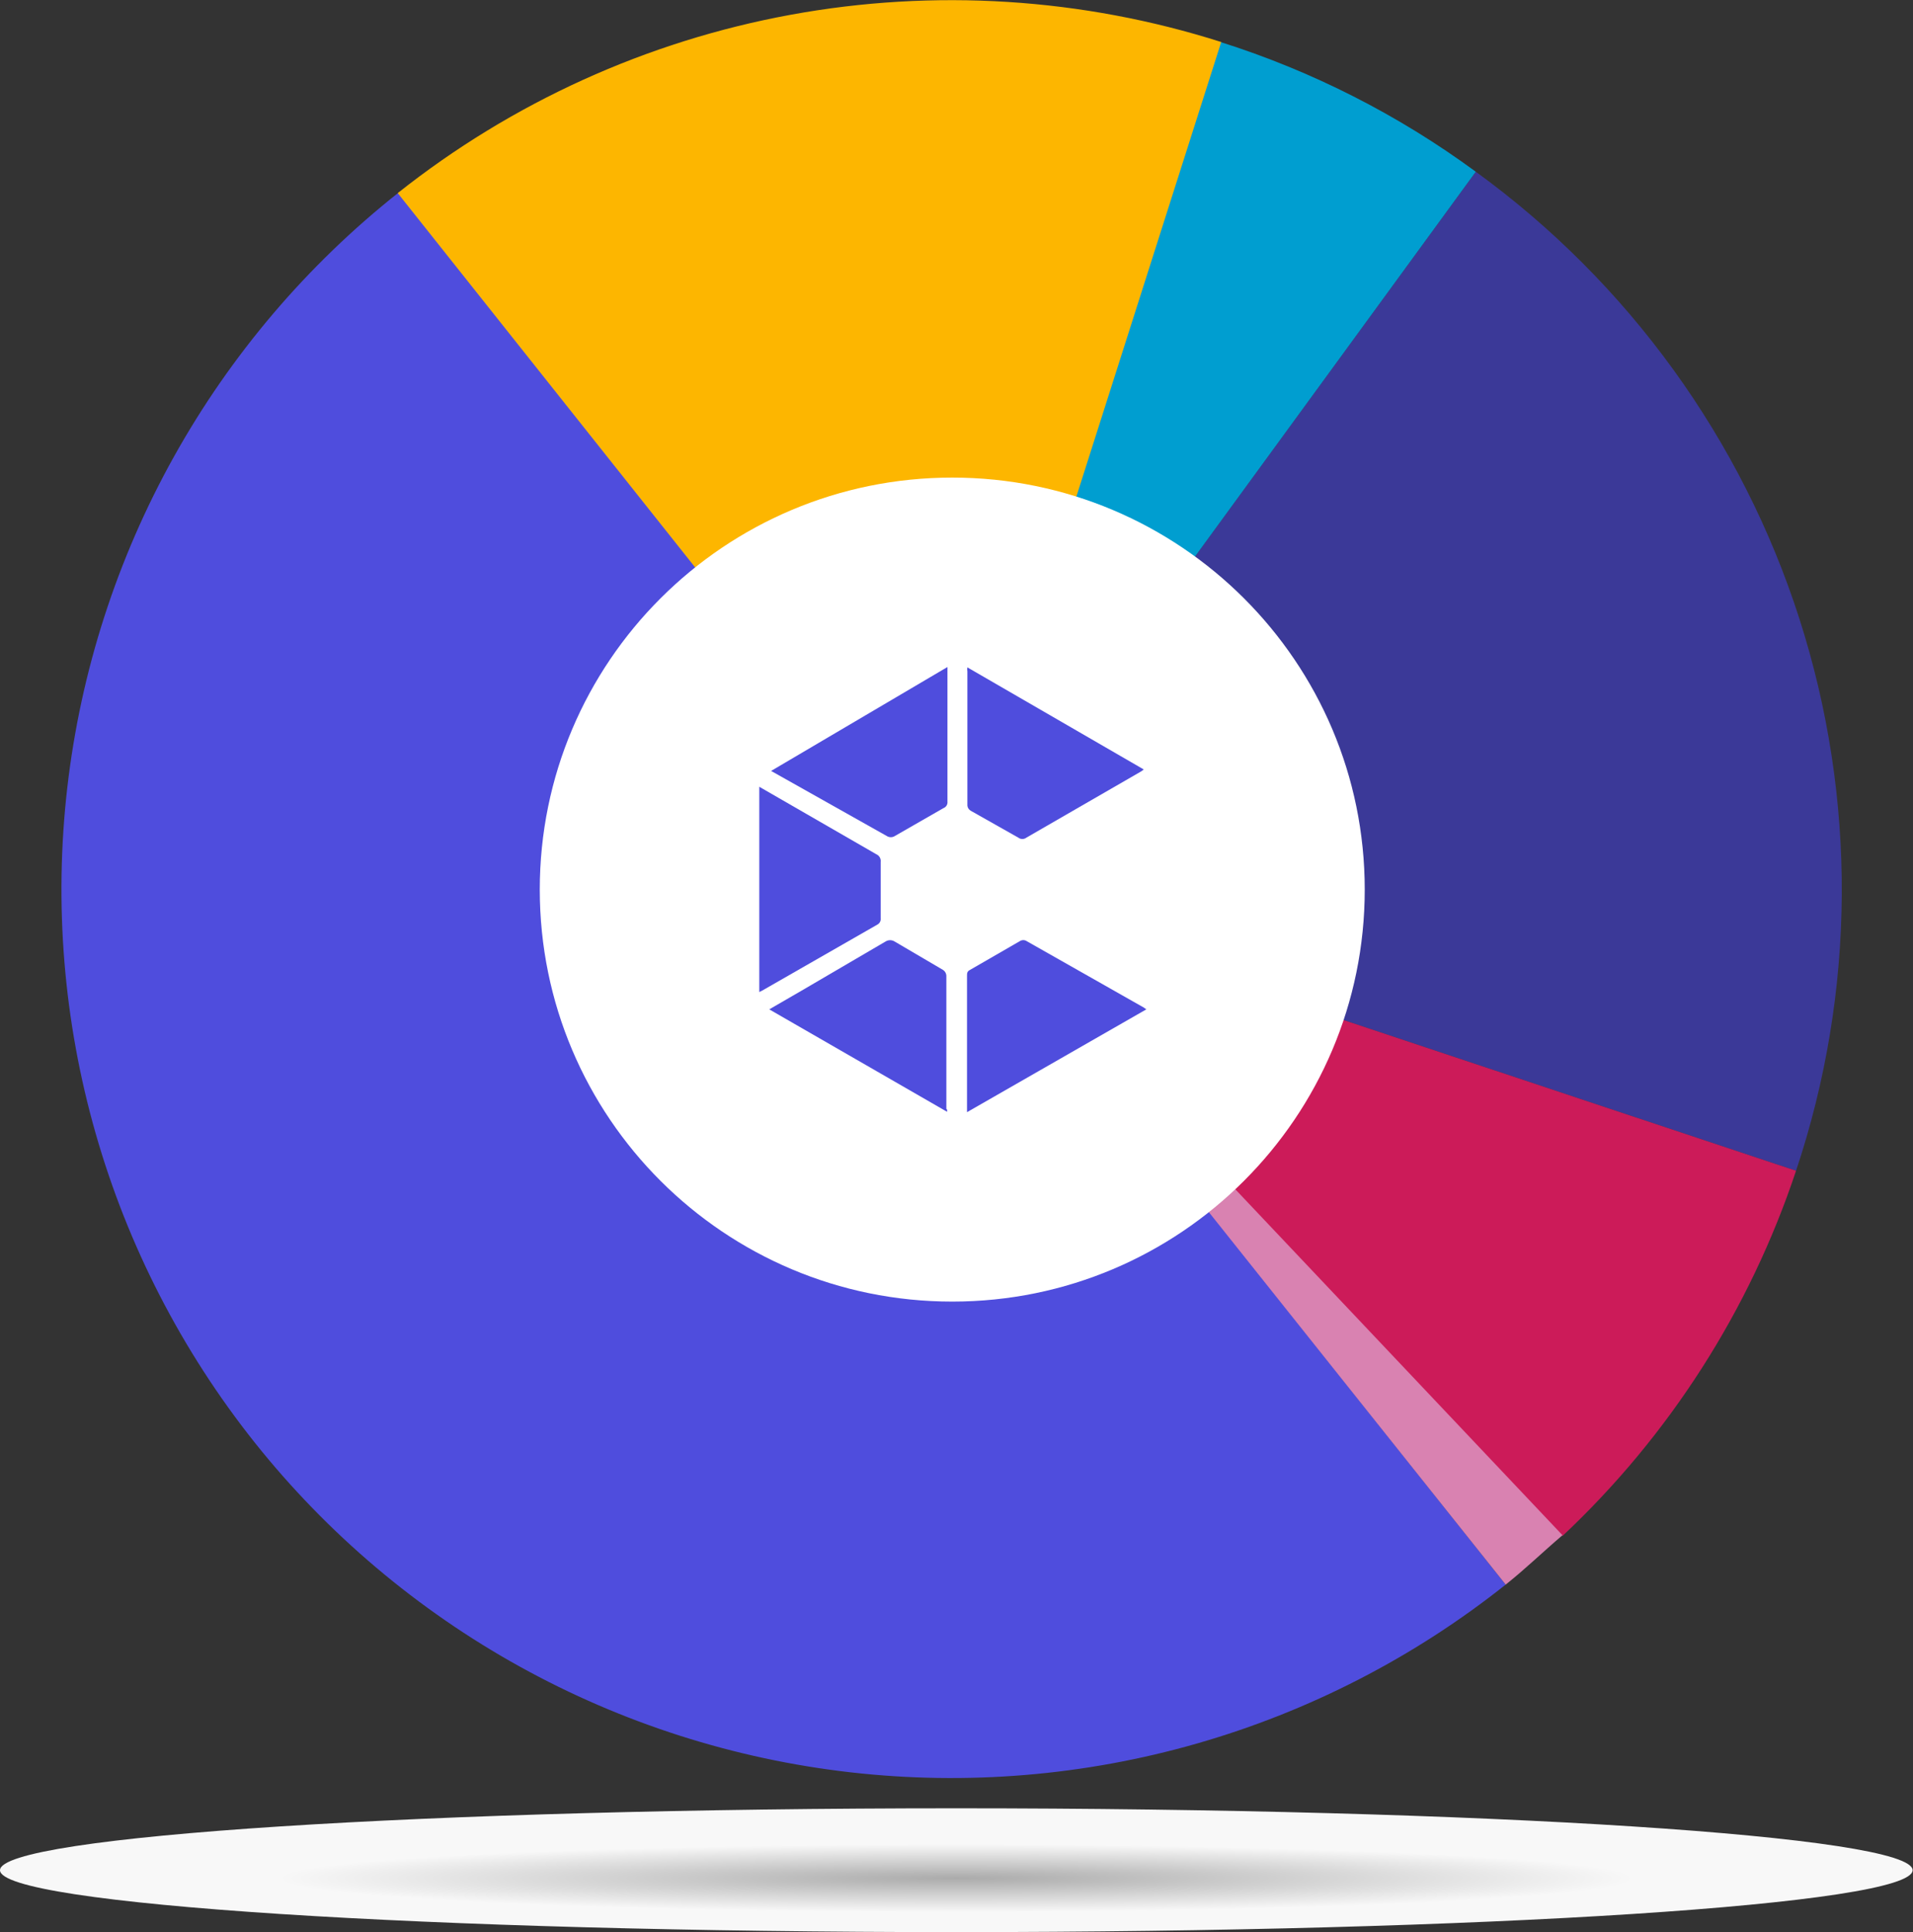 <svg width="414" height="418" viewBox="0 0 414 418" fill="none" xmlns="http://www.w3.org/2000/svg">
<rect x="0" y="0" width="414" height="418" fill="#333333" stroke="none"/>
<g style="mix-blend-mode:multiply">
<path d="M206.96 418C321.261 418 413.92 412.003 413.92 404.606C413.92 397.209 321.261 391.212 206.96 391.212C92.659 391.212 0 397.209 0 404.606C0 412.003 92.659 418 206.96 418Z" fill="url(#paint0_radial_2_472)"/>
</g>
<path d="M55.094 312.045C70.846 331.82 90.346 348.302 112.479 360.551C134.612 372.799 158.945 380.575 184.088 383.432C209.231 386.29 234.691 384.174 259.015 377.206C283.339 370.237 306.05 358.553 325.85 342.819L86.313 41.617C66.468 57.318 49.916 76.77 37.605 98.863C25.294 120.955 17.465 145.254 14.566 170.37C11.666 195.485 13.753 220.925 20.707 245.235C27.661 269.545 39.346 292.247 55.094 312.045Z" fill="#4F4DDD"/>
<path d="M388.689 253.287C401.63 214.582 401.889 172.767 389.427 133.905C376.966 95.043 352.432 61.155 319.383 37.152L206.002 192.457L388.689 253.287Z" fill="#3B3998"/>
<path d="M206.082 192.377L319.383 37.152C302.626 24.843 283.961 15.363 264.13 9.089L205.204 191.341L205.922 192.218L206.082 192.377Z" fill="#009ED0"/>
<path d="M388.689 253.287L206.002 192.457L221.173 211.432L338.147 332.295C361.295 310.552 378.664 283.401 388.689 253.287Z" fill="#CC1B59"/>
<path d="M325.85 342.819C330.162 339.391 333.835 335.803 338.146 332.136L205.922 192.377L325.85 342.819Z" fill="#D982B1"/>
<path d="M86.074 41.776L205.842 192.457L264.289 9.089C234.178 -0.48 202.171 -2.503 171.091 3.198C140.011 8.898 110.814 22.147 86.074 41.776Z" fill="#FDB600"/>
<path d="M206.082 281.59C255.383 281.59 295.349 241.684 295.349 192.457C295.349 143.23 255.383 103.324 206.082 103.324C156.781 103.324 116.814 143.23 116.814 192.457C116.814 241.684 156.781 281.59 206.082 281.59Z" fill="white"/>
<path d="M205.044 144.303V159.451C205.044 164.075 205.044 168.699 205.044 173.403C205.081 173.706 205.014 174.012 204.854 174.273C204.695 174.533 204.452 174.732 204.165 174.838L193.466 180.977C193.254 181.076 193.022 181.128 192.787 181.128C192.553 181.128 192.321 181.076 192.109 180.977L166.877 166.785L205.044 144.303Z" fill="#4F4DDD"/>
<path d="M204.964 240.531L166.479 218.368L173.505 214.302L191.63 203.698C191.927 203.506 192.274 203.404 192.628 203.404C192.982 203.404 193.329 203.506 193.626 203.698L204.086 209.837C204.289 209.969 204.459 210.145 204.583 210.352C204.708 210.56 204.783 210.792 204.804 211.033C204.804 220.6 204.804 230.247 204.804 239.894C205.044 240.053 204.964 240.212 204.964 240.531Z" fill="#4F4DDD"/>
<path d="M209.356 144.383L247.522 166.467C247.282 166.687 247.013 166.875 246.723 167.025L222.131 181.216C221.879 181.41 221.57 181.515 221.253 181.515C220.935 181.515 220.626 181.41 220.374 181.216L210.074 175.396C209.873 175.281 209.703 175.12 209.578 174.926C209.453 174.731 209.377 174.51 209.356 174.28C209.356 164.633 209.356 154.906 209.356 145.26C209.293 144.971 209.293 144.672 209.356 144.383Z" fill="#4F4DDD"/>
<path d="M209.275 240.611V211.192C209.275 210.555 209.275 210.156 209.914 209.837L220.693 203.619C220.917 203.468 221.182 203.387 221.452 203.387C221.722 203.387 221.986 203.468 222.21 203.619L247.521 217.969L248.08 218.368L209.275 240.611Z" fill="#4F4DDD"/>
<path d="M164.322 214.621V170.214L168.474 172.605L189.633 184.803C189.954 184.94 190.222 185.177 190.395 185.479C190.568 185.782 190.637 186.132 190.591 186.478V198.676C190.623 198.948 190.571 199.223 190.443 199.464C190.314 199.706 190.116 199.904 189.873 200.031L164.961 214.302L164.322 214.621Z" fill="#4F4DDD"/>
<defs>
<radialGradient id="paint0_radial_2_472" cx="0" cy="0" r="1" gradientUnits="userSpaceOnUse" gradientTransform="translate(206.96 406.34) scale(146.677 7.323)">
<stop stop-color="#ABABAB"/>
<stop offset="1" stop-color="#F8F8F8"/>
</radialGradient>
</defs>
</svg>
